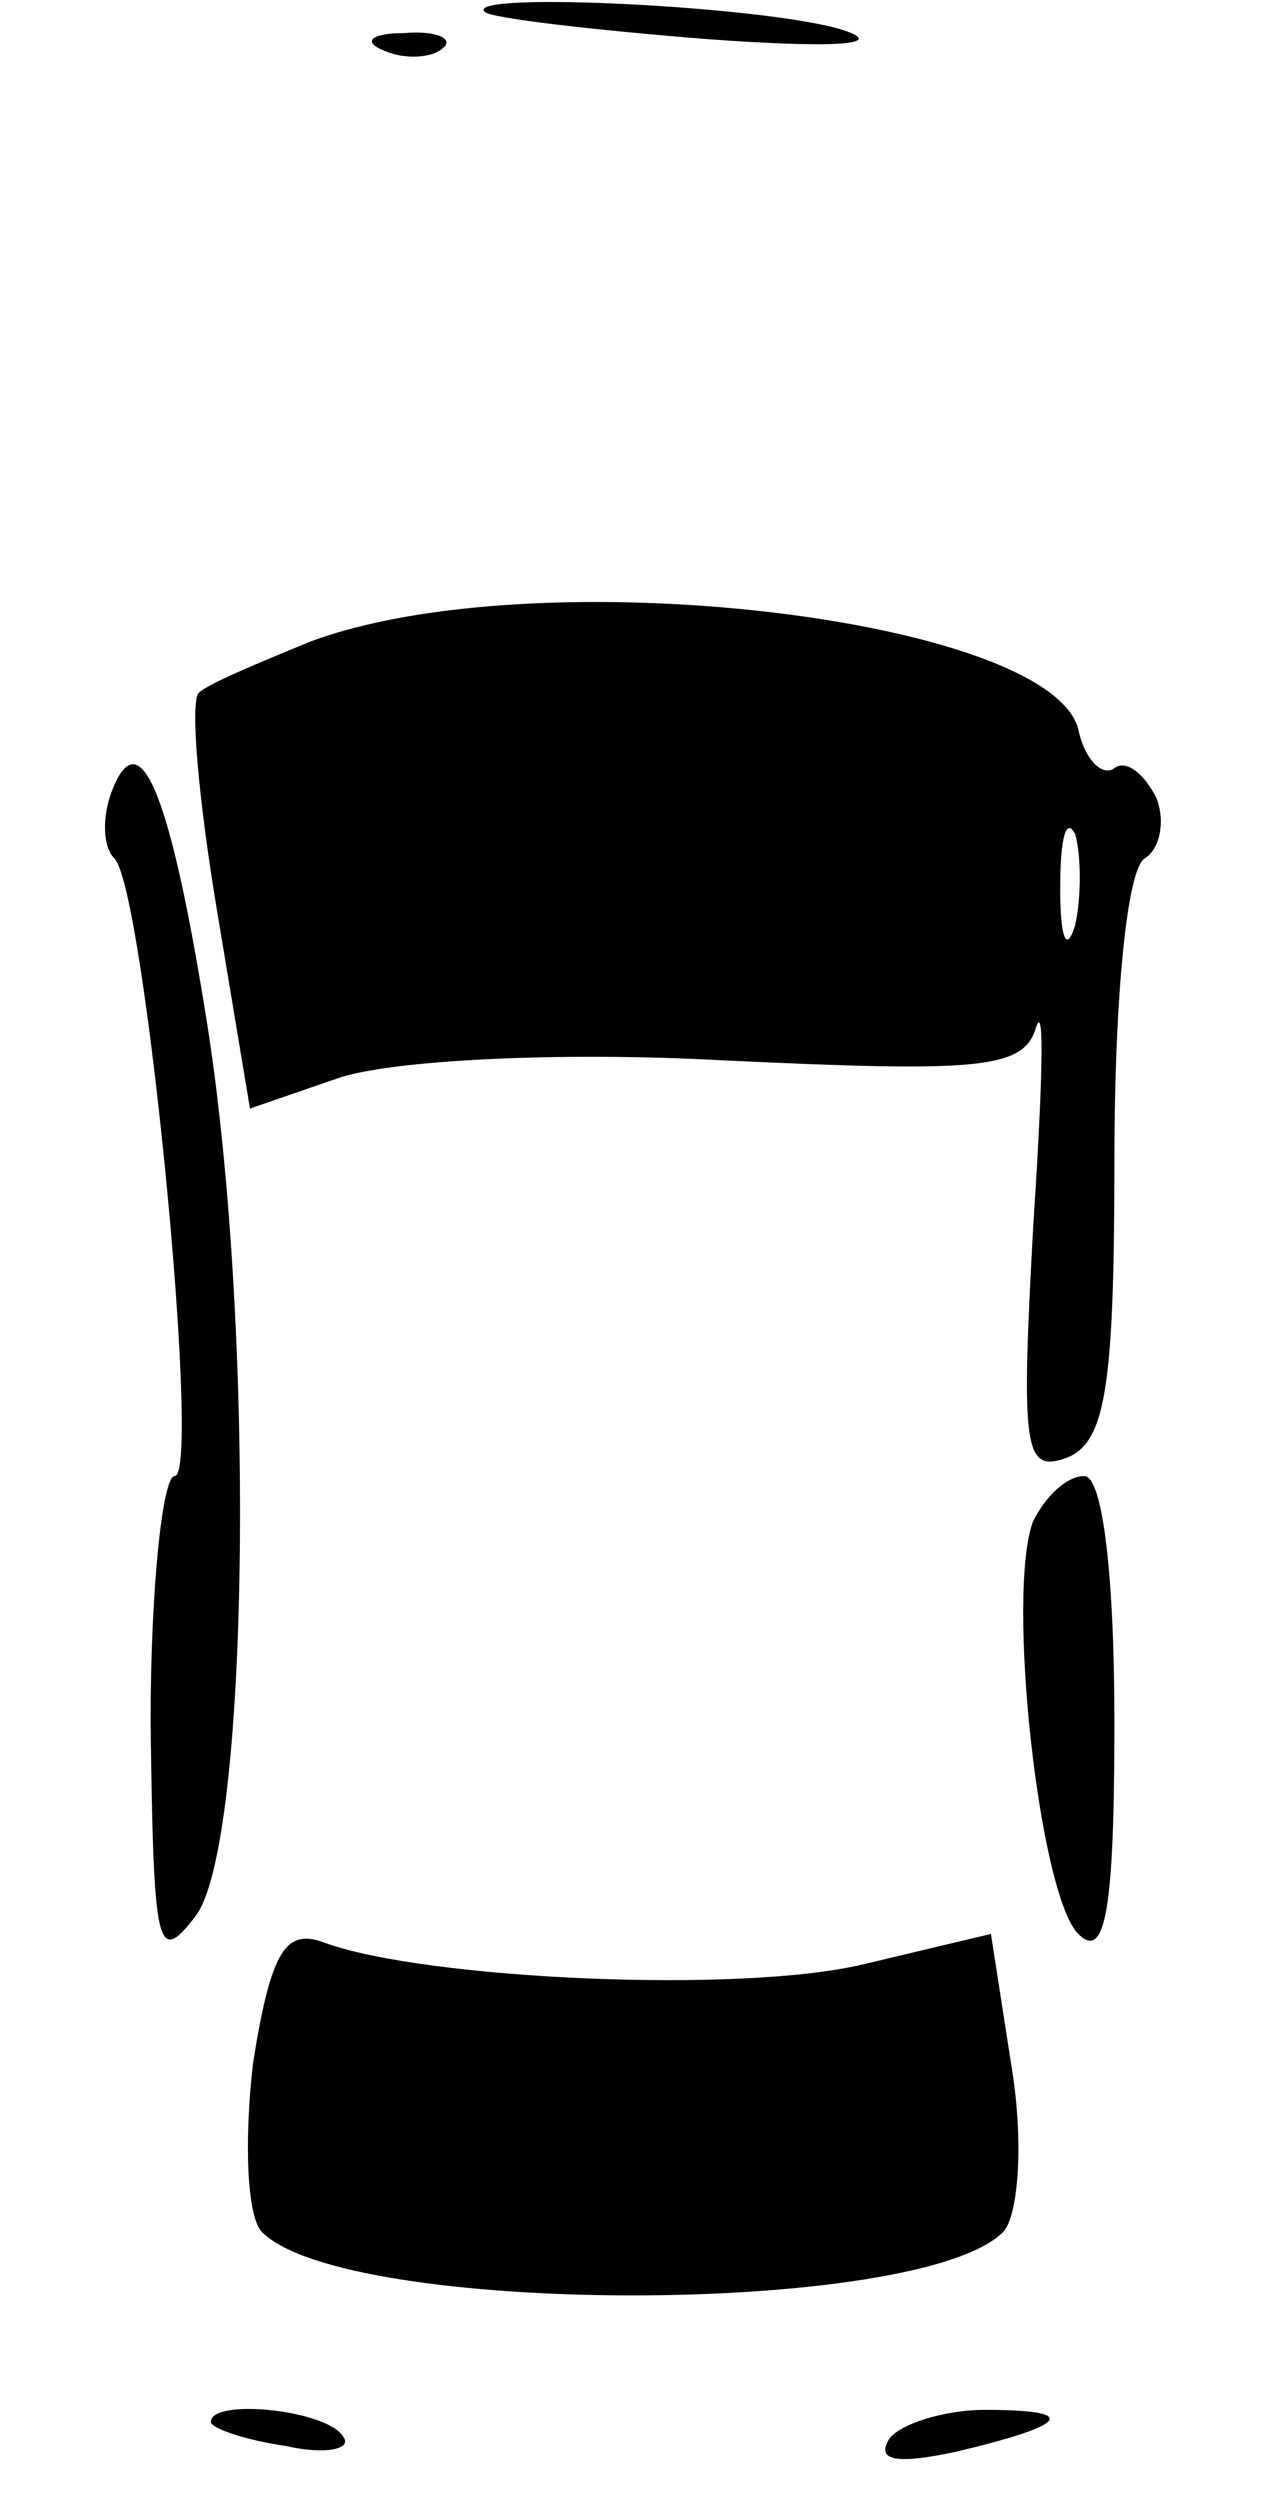 <?xml version="1.0" standalone="no"?>
<!DOCTYPE svg PUBLIC "-//W3C//DTD SVG 20010904//EN"
 "http://www.w3.org/TR/2001/REC-SVG-20010904/DTD/svg10.dtd">
<svg version="1.0" xmlns="http://www.w3.org/2000/svg"
 width="42pt" height="83pt" viewBox="0 0 42 83"
 preserveAspectRatio="xMidYMid meet">

<g transform="translate(0,83) scale(0.1,-0.1)"
fill="#000000" stroke="none">
<path d="M161 826 c2 -2 36 -6 74 -9 41 -3 60 -2 45 3 -25 8 -127 13 -119 6z"/>
<path d="M128 813 c7 -3 16 -2 19 1 4 3 -2 6 -13 5 -11 0 -14 -3 -6 -6z"/>
<path d="M103 617 c-17 -7 -34 -14 -37 -17 -3 -3 0 -36 6 -72 l11 -66 29 10
c17 6 73 9 128 6 85 -4 100 -3 104 11 3 9 2 -21 -1 -67 -4 -73 -3 -81 11 -76
13 5 16 23 16 99 0 52 4 96 10 100 5 3 7 12 4 20 -4 8 -10 13 -14 10 -4 -3
-10 3 -12 13 -10 37 -180 57 -255 29z m254 -94 c-3 -10 -5 -4 -5 12 0 17 2 24
5 18 2 -7 2 -21 0 -30z"/>
<path d="M37 567 c-3 -8 -3 -18 1 -22 10 -10 29 -205 20 -205 -4 0 -8 -37 -8
-82 1 -75 2 -81 15 -64 18 24 20 199 3 301 -12 74 -22 96 -31 72z"/>
<path d="M343 325 c-9 -24 2 -124 15 -137 9 -9 12 8 12 70 0 50 -4 82 -10 82
-6 0 -13 -7 -17 -15z"/>
<path d="M84 145 c-3 -26 -2 -51 3 -56 28 -28 218 -28 246 0 5 5 7 29 3 54
l-7 45 -42 -10 c-41 -10 -146 -5 -179 7 -13 5 -18 -2 -24 -40z"/>
<path d="M70 26 c0 -2 11 -6 25 -8 13 -3 22 -1 19 3 -5 9 -44 13 -44 5z"/>
<path d="M295 20 c-4 -7 3 -8 22 -4 38 9 42 14 10 14 -14 0 -29 -5 -32 -10z"/>
</g>
</svg>
